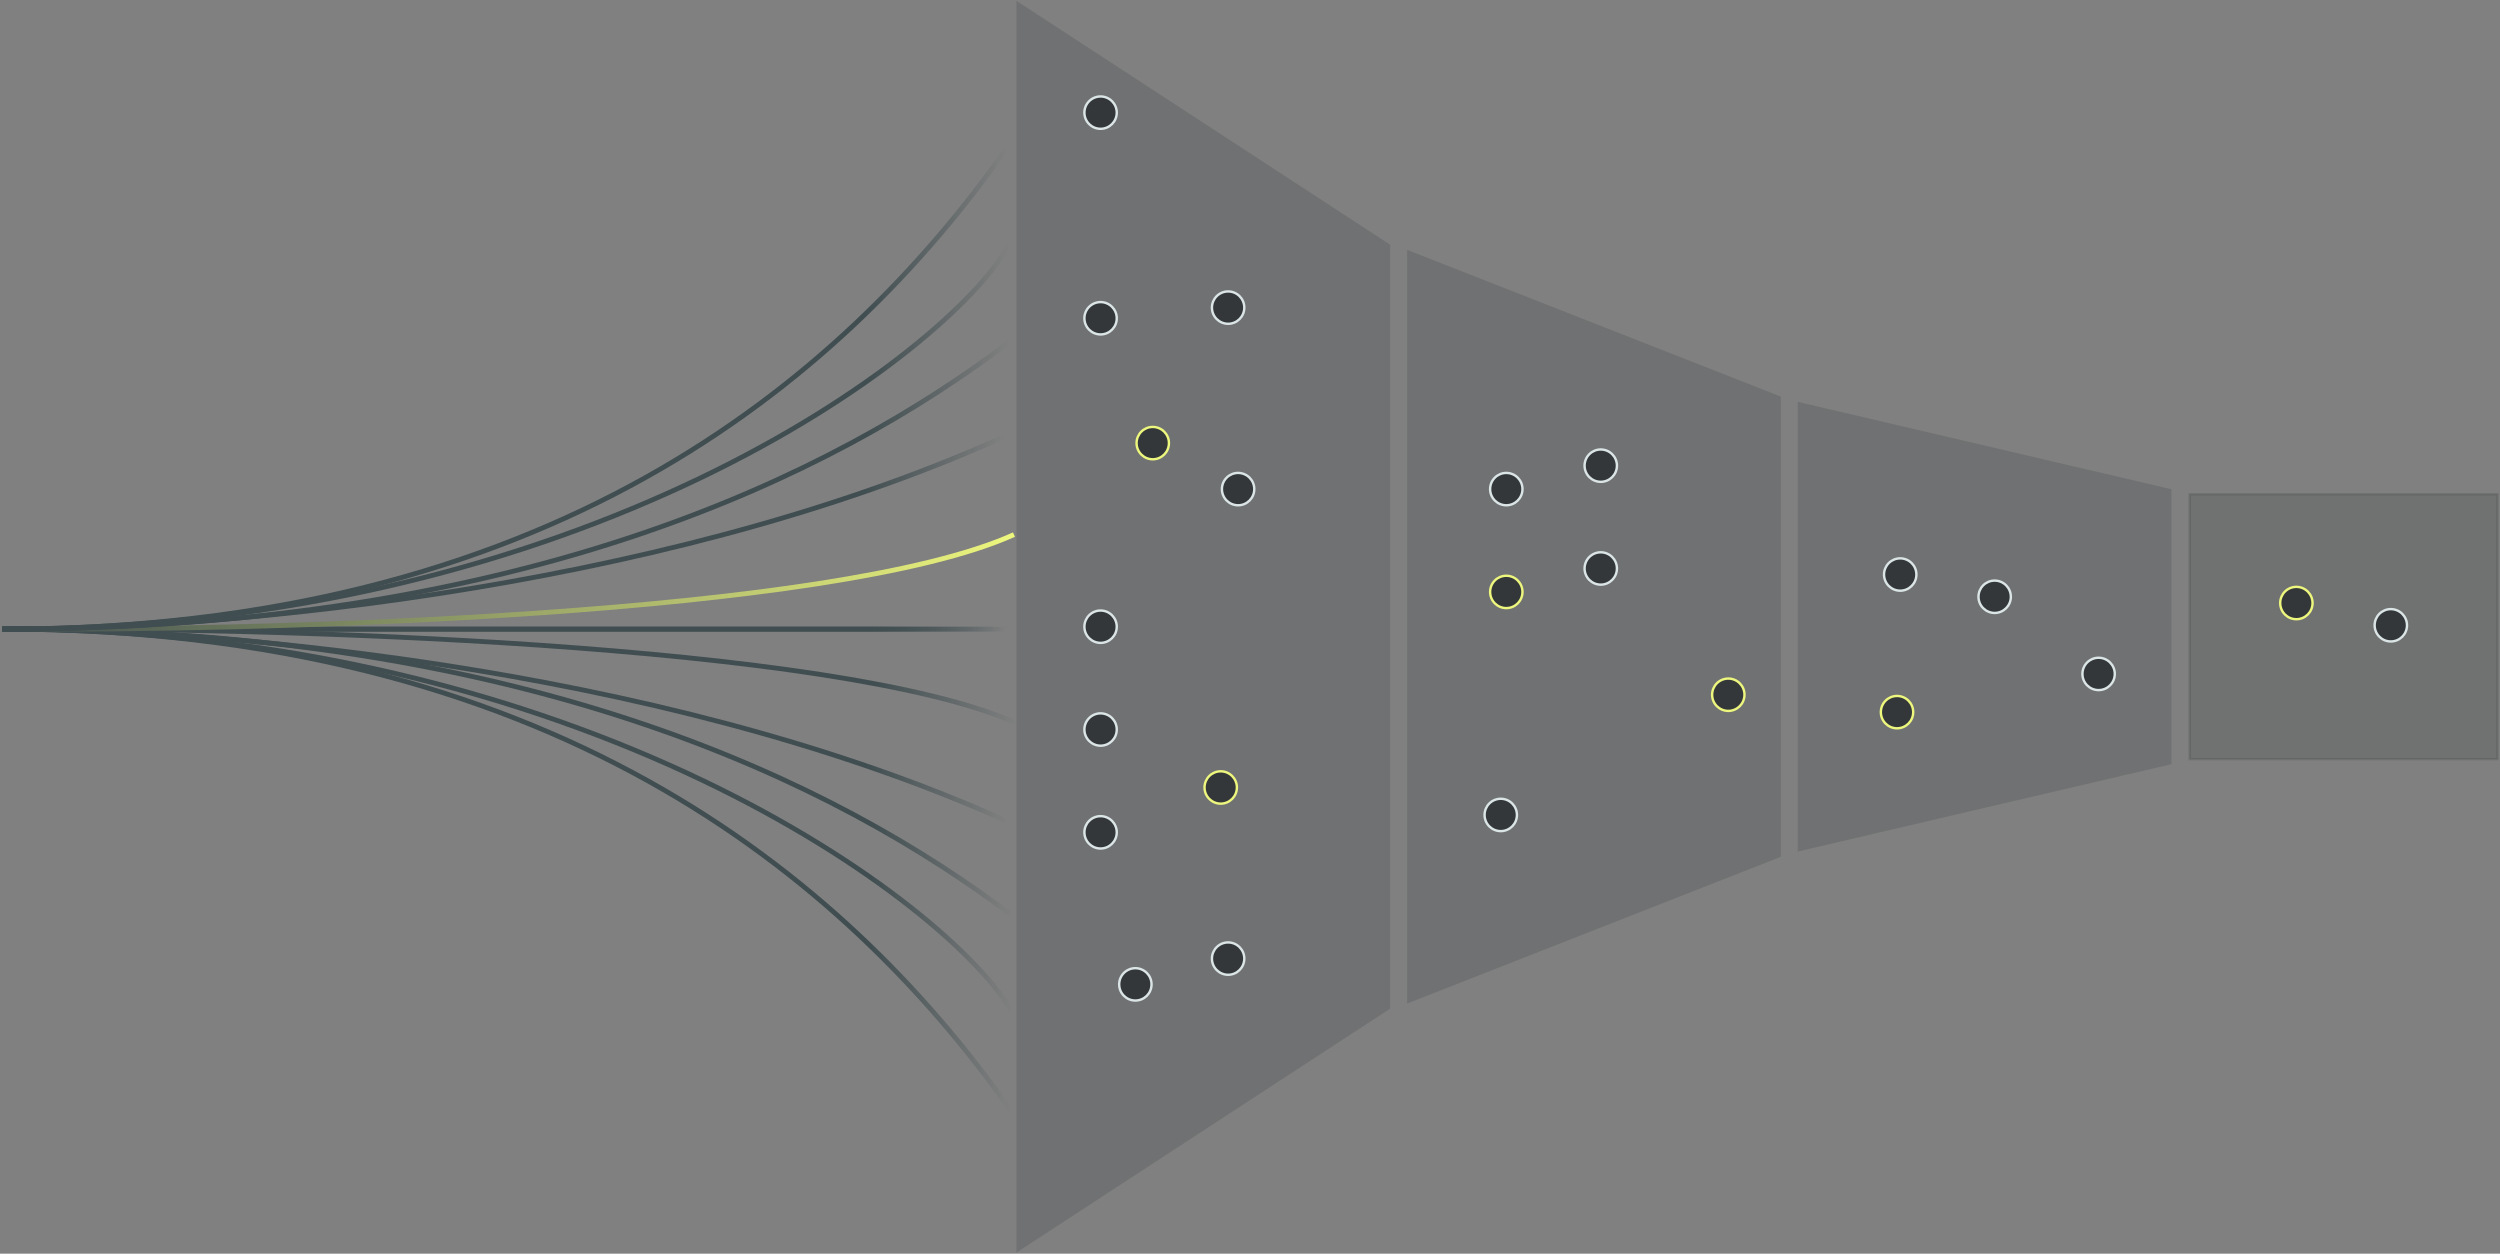 <svg width="1029" height="516" viewBox="0 0 1029 516" fill="none" xmlns="http://www.w3.org/2000/svg">
<rect x="0" y="0" width="1029" height="516" fill="#808080" stroke="none"/>
<g opacity="0.2">
<path fill-rule="evenodd" clip-rule="evenodd" d="M418.874 514.642L571.693 414.899L571.693 258.052L571.693 257.845L571.693 100.999L418.874 1.256L418.874 257.845L418.874 514.642Z" fill="#33373A"/>
<path d="M571.693 414.899L571.966 415.318L572.193 415.17L572.193 414.899L571.693 414.899ZM418.874 514.642L418.374 514.642L418.374 515.565L419.147 515.06L418.874 514.642ZM571.693 258.052L572.193 258.052L571.693 258.052ZM571.693 257.845L571.193 257.845L571.693 257.845ZM571.693 100.999L572.193 100.999L572.193 100.728L571.966 100.58L571.693 100.999ZM418.874 1.256L419.147 0.837L418.374 0.333L418.374 1.256L418.874 1.256ZM418.874 257.845L418.374 257.845L418.874 257.845ZM571.42 414.48L418.601 514.223L419.147 515.06L571.966 415.318L571.42 414.48ZM571.193 258.052L571.193 414.899L572.193 414.899L572.193 258.052L571.193 258.052ZM572.193 258.052L572.193 257.845L571.193 257.845L571.193 258.052L572.193 258.052ZM572.193 257.845L572.193 100.999L571.193 100.999L571.193 257.845L572.193 257.845ZM571.966 100.58L419.147 0.837L418.601 1.675L571.42 101.417L571.966 100.58ZM418.374 1.256L418.374 257.845L419.374 257.845L419.374 1.256L418.374 1.256ZM419.374 514.642L419.374 257.845L418.374 257.845L418.374 514.642L419.374 514.642Z" fill="#33373A"/>
</g>
<g opacity="0.2">
<path fill-rule="evenodd" clip-rule="evenodd" d="M579.673 103.573L732.492 163.574L732.492 257.847L732.492 352.323L579.673 412.323L579.673 258.049L579.673 103.573Z" fill="#33373A"/>
<path d="M732.492 163.574L732.992 163.574L732.992 163.233L732.675 163.108L732.492 163.574ZM579.673 103.573L579.856 103.108L579.173 102.84L579.173 103.573L579.673 103.573ZM732.492 257.847L732.992 257.847L732.492 257.847ZM732.492 352.323L732.675 352.788L732.992 352.664L732.992 352.323L732.492 352.323ZM579.673 412.323L579.173 412.323L579.173 413.057L579.856 412.789L579.673 412.323ZM579.673 258.049L579.173 258.049L579.673 258.049ZM732.675 163.108L579.856 103.108L579.491 104.039L732.31 164.039L732.675 163.108ZM732.992 257.847L732.992 163.574L731.992 163.574L731.992 257.847L732.992 257.847ZM731.992 257.847L731.992 352.323L732.992 352.323L732.992 257.847L731.992 257.847ZM732.31 351.857L579.491 411.858L579.856 412.789L732.675 352.788L732.31 351.857ZM580.173 412.323L580.173 258.049L579.173 258.049L579.173 412.323L580.173 412.323ZM579.173 103.573L579.173 258.049L580.173 258.049L580.173 103.573L579.173 103.573Z" fill="#33373A"/>
</g>
<g opacity="0.2">
<path fill-rule="evenodd" clip-rule="evenodd" d="M740.472 166.029L893.291 201.77L893.291 257.851L893.291 258.046L893.291 314.128L740.472 349.868L740.472 258.046L740.472 166.029Z" fill="#33373A"/>
<path d="M893.291 201.77L893.791 201.77L893.791 201.373L893.405 201.283L893.291 201.77ZM740.472 166.029L740.586 165.542L739.972 165.399L739.972 166.029L740.472 166.029ZM893.291 314.128L893.405 314.615L893.791 314.524L893.791 314.128L893.291 314.128ZM740.472 349.868L739.972 349.868L739.972 350.499L740.586 350.355L740.472 349.868ZM740.472 258.046L739.972 258.046L740.472 258.046ZM893.405 201.283L740.586 165.542L740.358 166.516L893.177 202.256L893.405 201.283ZM893.791 257.851L893.791 201.77L892.791 201.77L892.791 257.851L893.791 257.851ZM892.791 257.851L892.791 258.046L893.791 258.046L893.791 257.851L892.791 257.851ZM892.791 258.046L892.791 314.128L893.791 314.128L893.791 258.046L892.791 258.046ZM893.177 313.641L740.358 349.381L740.586 350.355L893.405 314.615L893.177 313.641ZM740.972 349.868L740.972 258.046L739.972 258.046L739.972 349.868L740.972 349.868ZM739.972 166.029L739.972 258.046L740.972 258.046L740.972 166.029L739.972 166.029Z" fill="#33373A"/>
</g>
<rect opacity="0.2" x="901.271" y="312.452" width="109.007" height="126.704" transform="rotate(-90 901.271 312.452)" fill="#33373A" stroke="#33373A"/>
<path d="M3.39 258.956C100.512 258.956 318.762 258.956 414.788 258.956" stroke="url(#paint0_linear_76_1171)"  stroke-width="2"  />
<path d="M0.888 258.929C108.954 258.157 345.008 264.514 418.874 297.856" stroke="url(#paint1_linear_76_1171)"  stroke-width="2"  />
<path d="M0.848 258.948C77.11 258.33 268.694 272.201 414.785 338.145" stroke="url(#paint2_linear_76_1171)"  stroke-width="2"  />
<path d="M3.39 258.957C216.784 258.957 343.998 321.937 416.84 377.045" stroke="url(#paint3_linear_76_1171)"  stroke-width="2"  />
<path d="M0.848 258.928C239.89 258.928 391.189 371.95 416.838 416.87" stroke="url(#paint4_linear_76_1171)"  stroke-width="2"  />
<path d="M1.057 258.928C224.71 258.928 346.862 359.262 415.803 456.696" stroke="url(#paint5_linear_76_1171)"  stroke-width="2"  />
<path d="M1.85 258.94C98.972 258.94 317.223 258.94 413.249 258.94" stroke="url(#paint6_linear_76_1171)"  stroke-width="2"  />
<path d="M0.881 258.938C108.946 259.71 343.487 253.383 417.353 220.041" stroke="url(#paint7_linear_76_1171)"  stroke-width="2"  />
<path d="M0.865 258.938C77.126 259.555 267.158 245.696 413.249 179.752" stroke="url(#paint8_linear_76_1171)"  stroke-width="2"  />
<path d="M1.85 258.941C215.244 258.941 342.459 195.96 415.301 140.853" stroke="url(#paint9_linear_76_1171)"  stroke-width="2"  />
<path d="M0.825 258.938C239.867 258.938 389.652 145.946 415.301 101.026" stroke="url(#paint10_linear_76_1171)"  stroke-width="2"  />
<path d="M0.881 258.937C224.534 258.937 345.334 158.635 414.275 61.2" stroke="url(#paint11_linear_76_1171)"  stroke-width="2"  />
<circle cx="467.313" cy="405.166" r="6.659" transform="rotate(-90 467.313 405.166)" fill="#33373A" stroke="#DBE5E6"/>
<circle cx="505.495" cy="394.56" r="6.659" transform="rotate(-90 505.495 394.56)" fill="#33373A" stroke="#DBE5E6"/>
<circle cx="452.995" cy="342.589" r="6.659" transform="rotate(-90 452.995 342.589)" fill="#33373A" stroke="#DBE5E6"/>
<circle cx="452.995" cy="300.271" r="6.659" transform="rotate(-90 452.995 300.271)" fill="#33373A" stroke="#DBE5E6"/>
<circle cx="617.709" cy="335.43" r="6.659" transform="rotate(-90 617.709 335.43)" fill="#33373A" stroke="#DBE5E6"/>
<circle cx="619.991" cy="243.634" r="6.659" transform="rotate(-90 619.991 243.634)" fill="#33373A" stroke="#EDF67D"/>
<circle cx="619.991" cy="201.315" r="6.659" transform="rotate(-90 619.991 201.315)" fill="#33373A" stroke="#DBE5E6"/>
<circle cx="711.369" cy="285.952" r="6.659" transform="rotate(-90 711.369 285.952)" fill="#33373A" stroke="#EDF67D"/>
<circle cx="780.816" cy="293.111" r="6.659" transform="rotate(-90 780.816 293.111)" fill="#33373A" stroke="#EDF67D"/>
<circle cx="782.127" cy="236.475" r="6.659" transform="rotate(-90 782.127 236.475)" fill="#33373A" stroke="#DBE5E6"/>
<circle cx="821.005" cy="245.63" r="6.659" transform="rotate(-90 821.005 245.63)" fill="#33373A" stroke="#DBE5E6"/>
<circle cx="945.185" cy="248.211" r="6.659" transform="rotate(-90 945.185 248.211)" fill="#33373A" stroke="#EDF67D"/>
<circle cx="984.061" cy="257.367" r="6.659" transform="rotate(-90 984.061 257.367)" fill="#33373A" stroke="#DBE5E6"/>
<circle cx="863.786" cy="277.387" r="6.659" transform="rotate(-90 863.786 277.387)" fill="#33373A" stroke="#DBE5E6"/>
<circle cx="658.869" cy="233.982" r="6.659" transform="rotate(-90 658.869 233.982)" fill="#33373A" stroke="#DBE5E6"/>
<circle cx="658.868" cy="191.663" r="6.659" transform="rotate(-90 658.868 191.663)" fill="#33373A" stroke="#DBE5E6"/>
<circle cx="502.443" cy="324.125" r="6.659" transform="rotate(-90 502.443 324.125)" fill="#33373A" stroke="#EDF67D"/>
<circle cx="452.995" cy="257.952" r="6.659" transform="rotate(-90 452.995 257.952)" fill="#33373A" stroke="#DBE5E6"/>
<circle cx="474.472" cy="182.384" r="6.659" transform="rotate(-90 474.472 182.384)" fill="#33373A" stroke="#EDF67D"/>
<circle cx="509.602" cy="201.315" r="6.659" transform="rotate(-90 509.602 201.315)" fill="#33373A" stroke="#DBE5E6"/>
<circle cx="452.995" cy="130.997" r="6.659" transform="rotate(-90 452.995 130.997)" fill="#33373A" stroke="#DBE5E6"/>
<circle cx="505.495" cy="126.615" r="6.659" transform="rotate(-90 505.495 126.615)" fill="#33373A" stroke="#DBE5E6"/>
<circle cx="452.995" cy="46.36" r="6.659" transform="rotate(-90 452.995 46.36)" fill="#33373A" stroke="#DBE5E6"/>
<defs>
<linearGradient id="paint0_linear_76_1171" x1="3.39" y1="258.456" x2="414.788" y2="258.456" gradientUnits="userSpaceOnUse">
<stop offset="0.859" stop-color="#404E51"/>
<stop offset="1" stop-color="#404E51" stop-opacity="0"/>
</linearGradient>
<linearGradient id="paint1_linear_76_1171" x1="0.888" y1="278.363" x2="418.874" y2="278.363" gradientUnits="userSpaceOnUse">
<stop offset="0.859" stop-color="#404E51"/>
<stop offset="1" stop-color="#404E51" stop-opacity="0"/>
</linearGradient>
<linearGradient id="paint2_linear_76_1171" x1="0.848" y1="298.537" x2="414.785" y2="298.537" gradientUnits="userSpaceOnUse">
<stop offset="0.859" stop-color="#404E51"/>
<stop offset="1" stop-color="#404E51" stop-opacity="0"/>
</linearGradient>
<linearGradient id="paint3_linear_76_1171" x1="3.39" y1="318.001" x2="416.84" y2="318.001" gradientUnits="userSpaceOnUse">
<stop offset="0.859" stop-color="#404E51"/>
<stop offset="1" stop-color="#404E51" stop-opacity="0"/>
</linearGradient>
<linearGradient id="paint4_linear_76_1171" x1="0.848" y1="337.899" x2="416.838" y2="337.899" gradientUnits="userSpaceOnUse">
<stop offset="0.859" stop-color="#404E51"/>
<stop offset="1" stop-color="#404E51" stop-opacity="0"/>
</linearGradient>
<linearGradient id="paint5_linear_76_1171" x1="1.057" y1="357.812" x2="415.803" y2="357.812" gradientUnits="userSpaceOnUse">
<stop offset="0.859" stop-color="#404E51"/>
<stop offset="1" stop-color="#404E51" stop-opacity="0"/>
</linearGradient>
<linearGradient id="paint6_linear_76_1171" x1="1.85" y1="259.44" x2="413.249" y2="259.44" gradientUnits="userSpaceOnUse">
<stop offset="0.859" stop-color="#404E51"/>
<stop offset="1" stop-color="#404E51" stop-opacity="0"/>
</linearGradient>
<linearGradient id="paint7_linear_76_1171" x1="0.881" y1="239.52" x2="417.353" y2="239.519" gradientUnits="userSpaceOnUse">
<stop stop-color="#404E51"/>
<stop offset="1" stop-color="#EDF67D"/>
</linearGradient>
<linearGradient id="paint8_linear_76_1171" x1="0.865" y1="219.355" x2="413.249" y2="219.355" gradientUnits="userSpaceOnUse">
<stop offset="0.859" stop-color="#404E51"/>
<stop offset="1" stop-color="#404E51" stop-opacity="0"/>
</linearGradient>
<linearGradient id="paint9_linear_76_1171" x1="1.85" y1="199.897" x2="415.301" y2="199.897" gradientUnits="userSpaceOnUse">
<stop offset="0.859" stop-color="#404E51"/>
<stop offset="1" stop-color="#404E51" stop-opacity="0"/>
</linearGradient>
<linearGradient id="paint10_linear_76_1171" x1="0.825" y1="179.982" x2="415.301" y2="179.982" gradientUnits="userSpaceOnUse">
<stop offset="0.859" stop-color="#404E51"/>
<stop offset="1" stop-color="#404E51" stop-opacity="0"/>
</linearGradient>
<linearGradient id="paint11_linear_76_1171" x1="0.881" y1="160.069" x2="414.275" y2="160.069" gradientUnits="userSpaceOnUse">
<stop offset="0.859" stop-color="#404E51"/>
<stop offset="1" stop-color="#404E51" stop-opacity="0"/>
</linearGradient>
</defs>
</svg>

